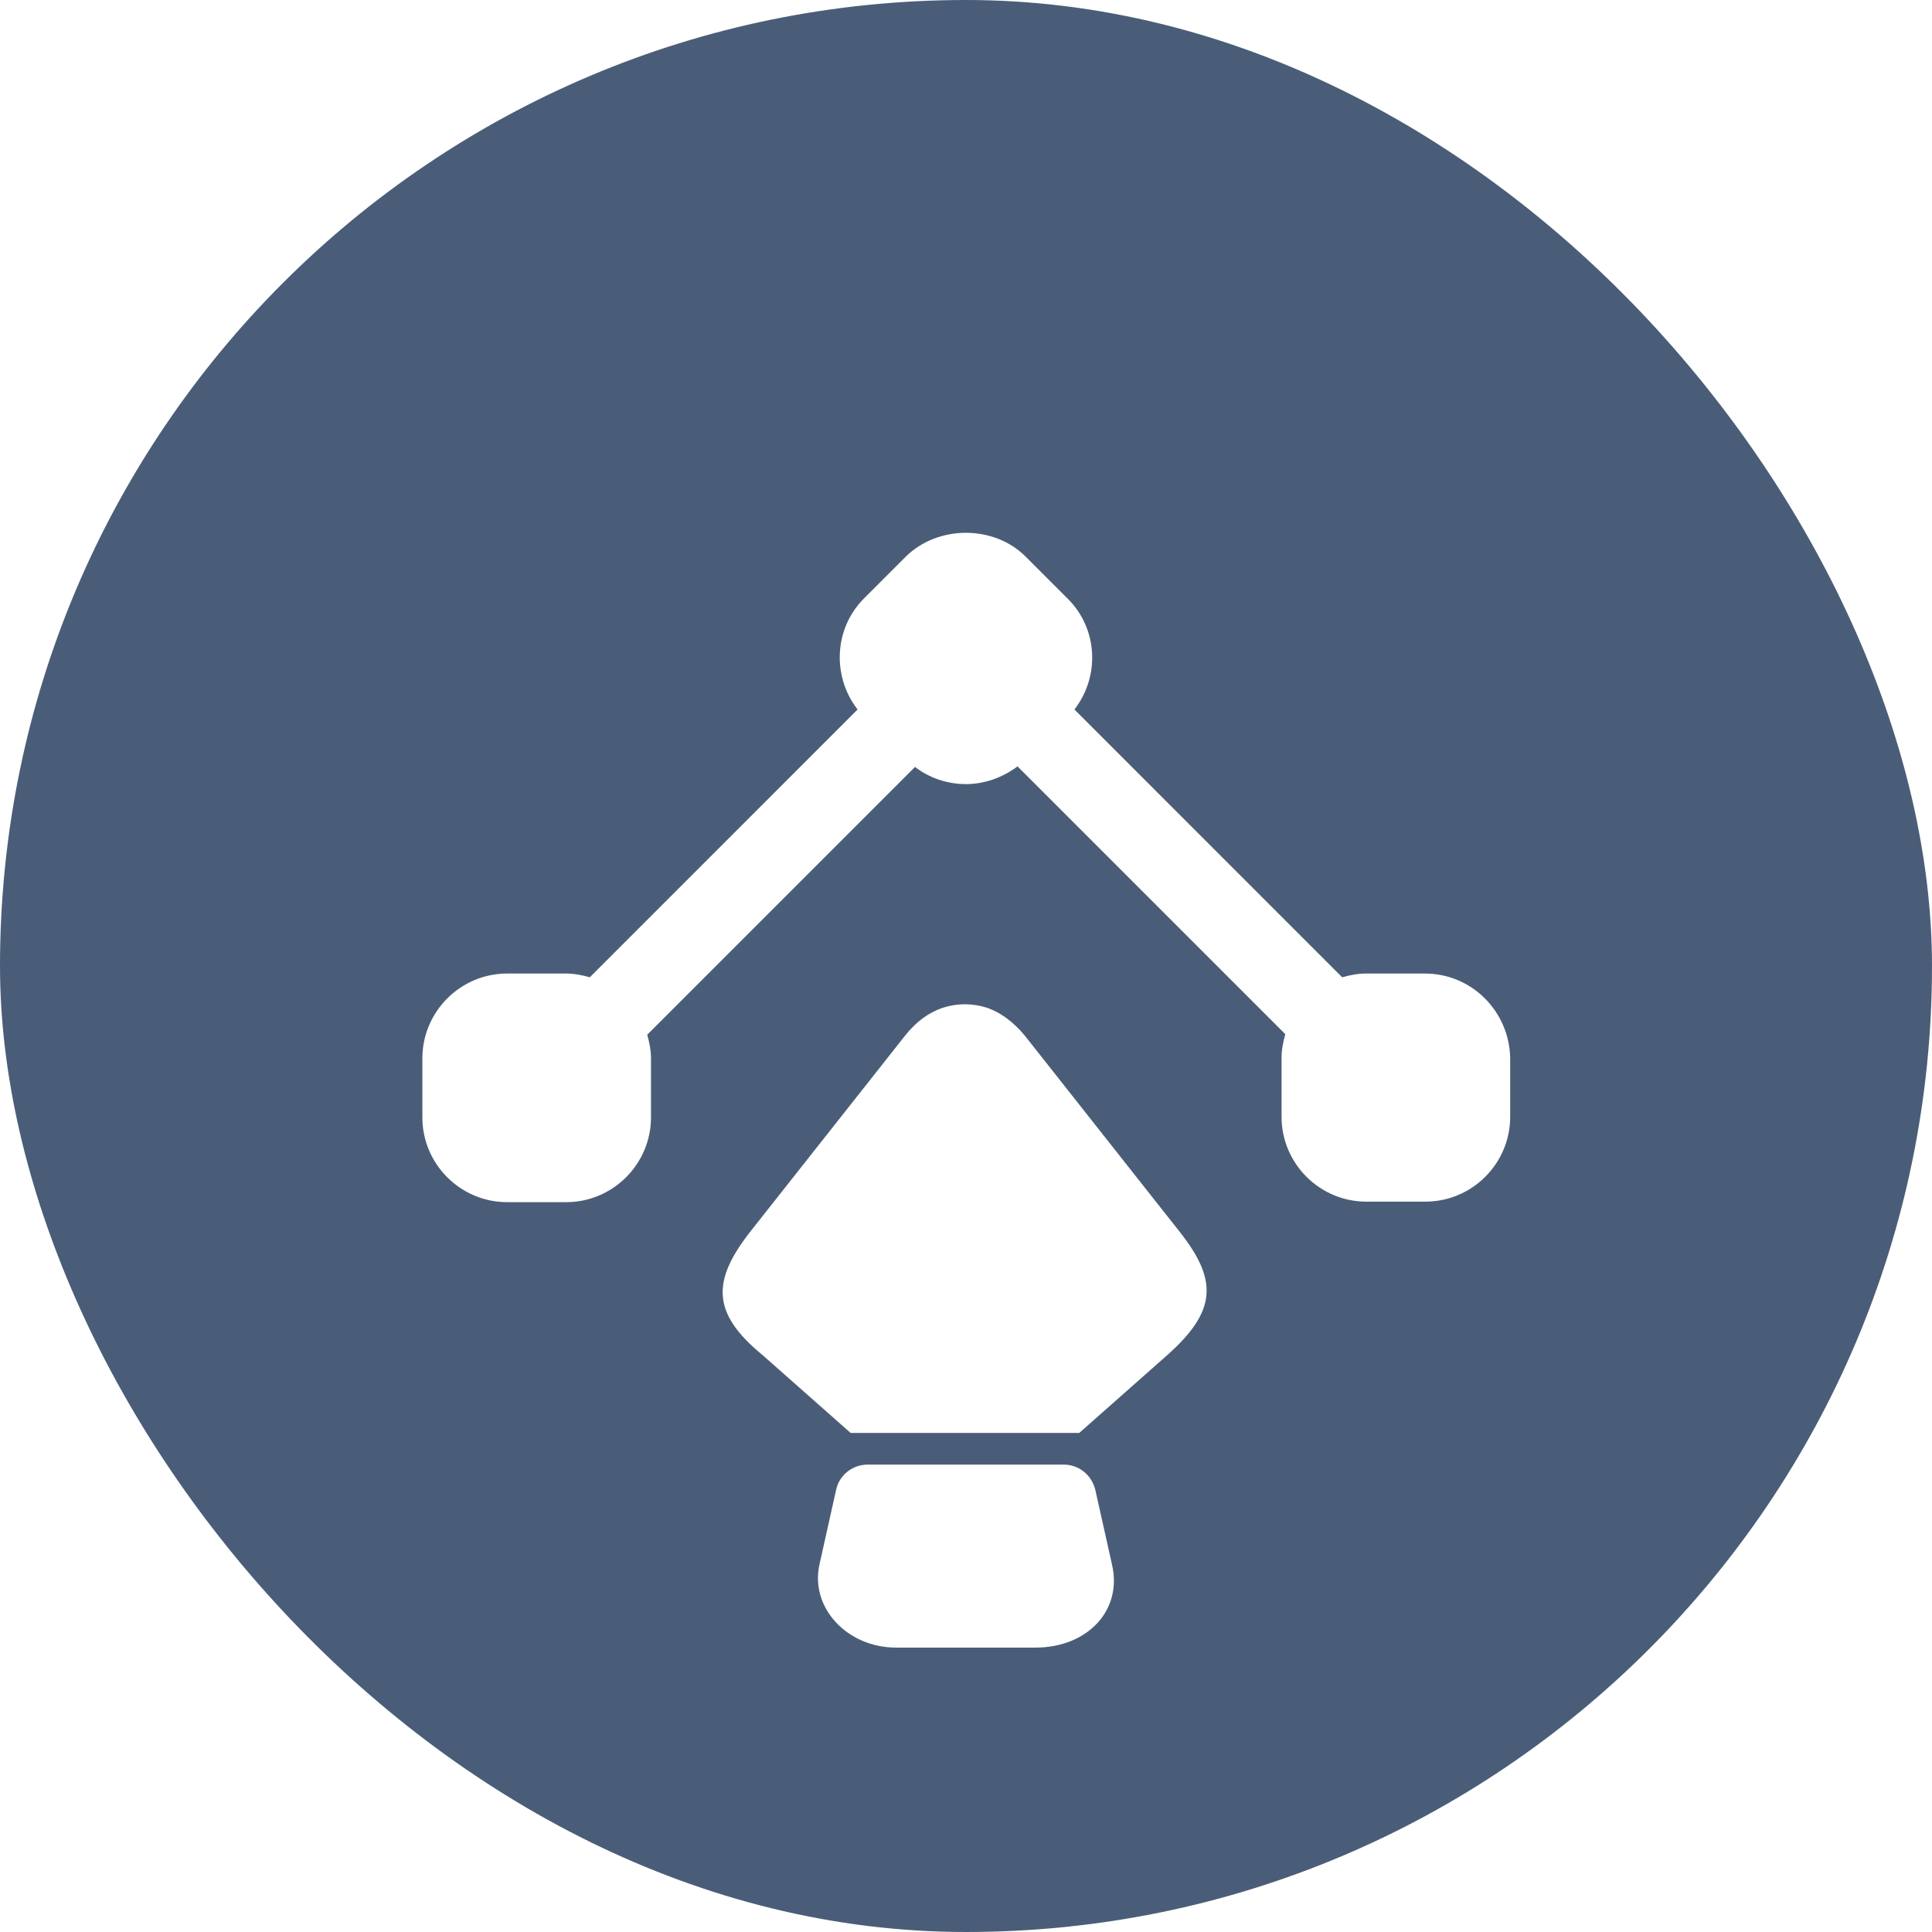 <svg width="60" height="60" viewBox="0 0 60 60" fill="none" xmlns="http://www.w3.org/2000/svg">
<rect width="60" height="60" rx="30" fill="#1D3557" fill-opacity="0.8"/>
<g filter="url(#filter0_d_2145_54938)">
<path fill-rule="evenodd" clip-rule="evenodd" d="M44.25 25.734H42.417C42.167 25.734 41.917 25.784 41.683 25.851L33.367 17.534C34.167 16.501 34.1 15.018 33.15 14.084L31.85 12.784C30.867 11.801 29.133 11.801 28.133 12.784L26.833 14.084C25.9 15.018 25.833 16.501 26.633 17.534L18.317 25.851C18.083 25.784 17.833 25.734 17.583 25.734H15.75C14.3 25.734 13.117 26.918 13.117 28.368V30.201C13.117 31.651 14.3 32.834 15.75 32.834H17.583C19.033 32.834 20.217 31.651 20.217 30.201V28.368C20.217 28.118 20.167 27.868 20.1 27.634L28.417 19.318C28.867 19.668 29.433 19.851 30 19.851C30.567 19.851 31.133 19.651 31.6 19.301L39.917 27.618C39.85 27.851 39.8 28.101 39.8 28.351V30.184C39.8 31.634 40.983 32.818 42.433 32.818H44.267C45.717 32.818 46.9 31.634 46.9 30.184V28.351C46.867 26.901 45.7 25.734 44.25 25.734ZM36.25 37.584L33.517 40.001H26.417L23.683 37.584C22.1 36.284 22.1 35.284 23.3 33.751L28.117 27.651C28.45 27.234 28.833 26.951 29.267 26.801C29.717 26.651 30.2 26.651 30.667 26.801C31.083 26.951 31.467 27.234 31.817 27.651L36.633 33.751C37.833 35.268 37.783 36.218 36.25 37.584ZM27.833 46.668H32.15C33.783 46.668 34.866 45.501 34.533 44.084L34.016 41.768C33.9 41.301 33.5 40.984 33.033 40.984H26.95C26.483 40.984 26.066 41.301 25.966 41.768L25.45 44.084C25.15 45.418 26.3 46.668 27.833 46.668Z" fill="white"/>
</g>
<defs>
<filter id="filter0_d_2145_54938" x="5.5" y="10" width="49" height="49" filterUnits="userSpaceOnUse" color-interpolation-filters="sRGB">
<feFlood flood-opacity="0" result="BackgroundImageFix"/>
<feColorMatrix in="SourceAlpha" type="matrix" values="0 0 0 0 0 0 0 0 0 0 0 0 0 0 0 0 0 0 127 0" result="hardAlpha"/>
<feOffset dy="4.5"/>
<feGaussianBlur stdDeviation="2.25"/>
<feComposite in2="hardAlpha" operator="out"/>
<feColorMatrix type="matrix" values="0 0 0 0 0 0 0 0 0 0 0 0 0 0 0 0 0 0 0.2 0"/>
<feBlend mode="multiply" in2="BackgroundImageFix" result="effect1_dropShadow_2145_54938"/>
<feBlend mode="normal" in="SourceGraphic" in2="effect1_dropShadow_2145_54938" result="shape"/>
</filter>
</defs>
</svg>
